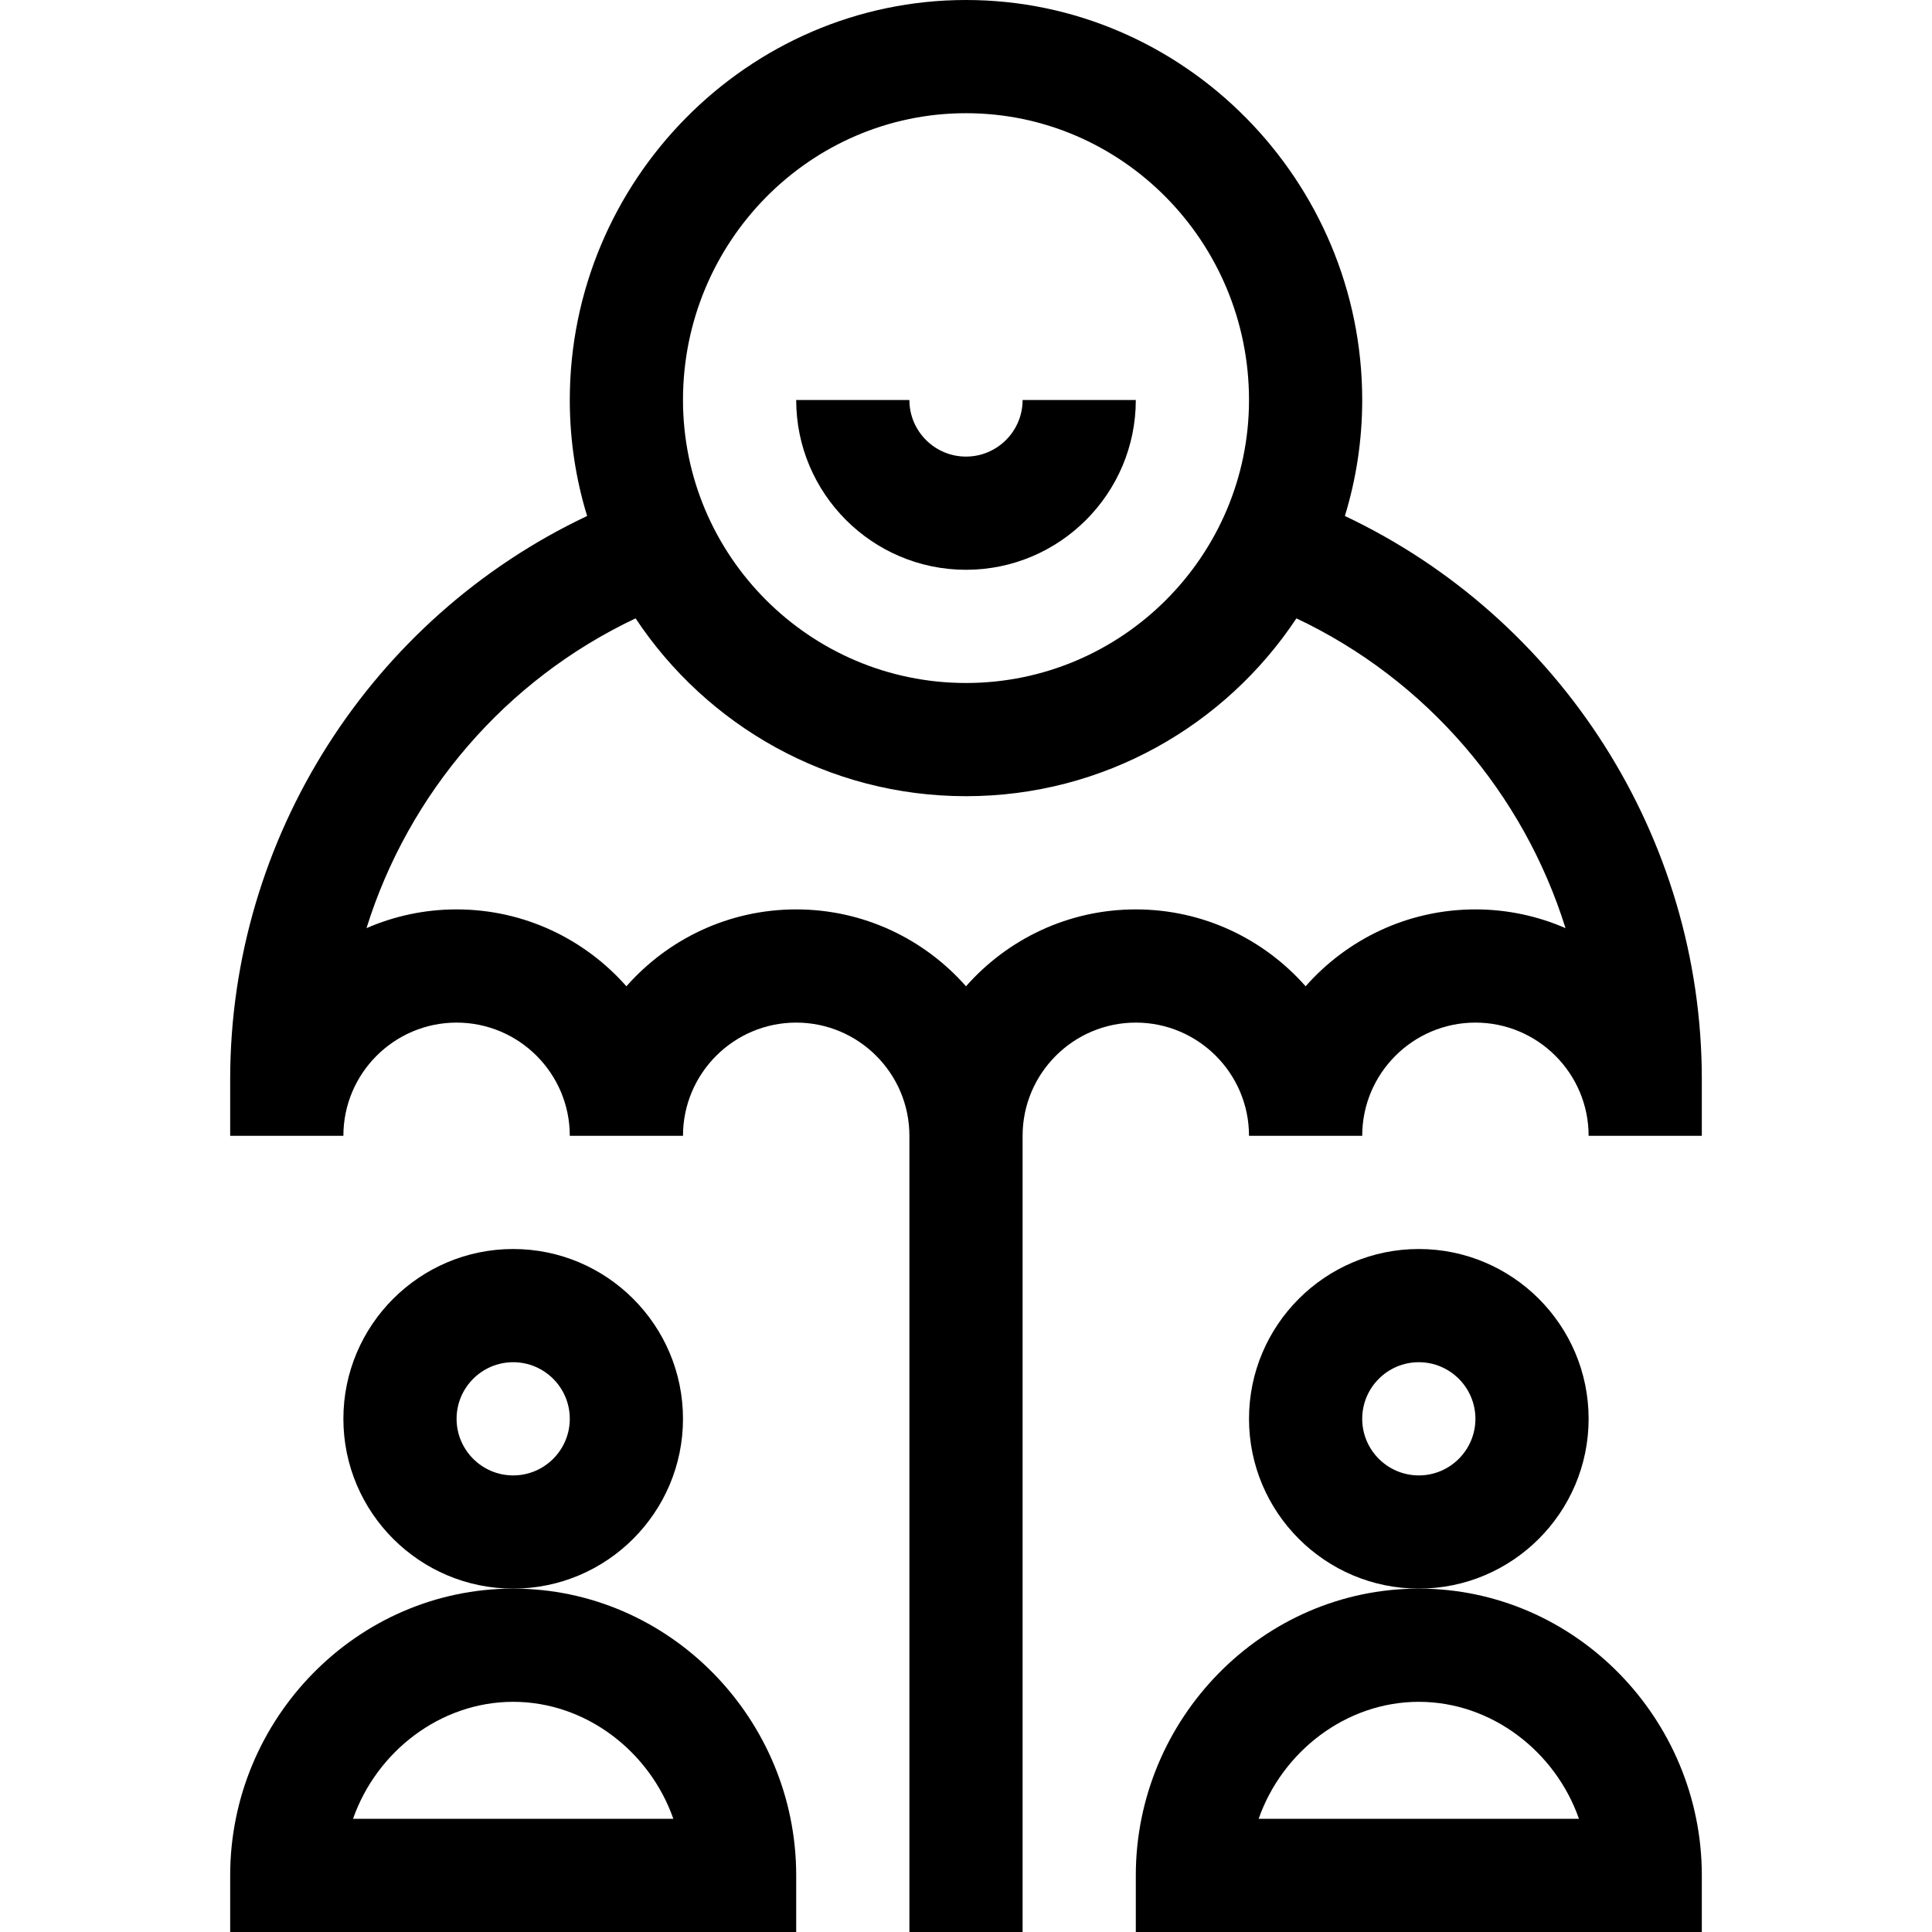 <svg id="Capa_1" enable-background="new 0 0 512 512" height="512" viewBox="0 0 512 512" width="512" xmlns="http://www.w3.org/2000/svg"><g><path d="m421 376c0-24.813-20.187-45-45-45s-45 20.187-45 45 20.187 45 45 45 45-20.187 45-45zm-45 15c-8.271 0-15-6.729-15-15s6.729-15 15-15 15 6.729 15 15-6.729 15-15 15z"/><path d="m301 497v15h150v-15c0-41.459-33.535-76-75-76-41.458 0-75 34.535-75 76zm75-46c19.283 0 36.201 13.167 42.442 31h-84.885c6.242-17.833 23.16-31 42.443-31z"/><path d="m181 376c0-24.813-20.187-45-45-45s-45 20.187-45 45 20.187 45 45 45 45-20.187 45-45zm-45 15c-8.271 0-15-6.729-15-15s6.729-15 15-15 15 6.729 15 15-6.729 15-15 15z"/><path d="m211 497c0-41.459-33.535-76-75-76-41.458 0-75 34.535-75 76v15h150zm-117.442-15c6.241-17.833 23.159-31 42.442-31s36.201 13.167 42.442 31z"/><path d="m256 151c24.813 0 45-20.187 45-45h-30c0 8.271-6.729 15-15 15s-15-6.729-15-15h-30c0 24.813 20.187 45 45 45z"/><path d="m451 286c0-64.069-37.444-122.25-94.595-149.258 2.984-9.727 4.595-20.05 4.595-30.742 0-58.049-47.116-106-105-106-57.809 0-105 47.884-105 106 0 10.692 1.611 21.015 4.595 30.742-57.151 27.008-94.595 85.189-94.595 149.258v15h30c0-16.542 13.458-30 30-30s30 13.458 30 30h30c0-16.542 13.458-30 30-30s30 13.458 30 30v211h30v-211c0-16.542 13.458-30 30-30s30 13.458 30 30h30c0-16.542 13.458-30 30-30s30 13.458 30 30h30zm-195-256c41.355 0 75 34.093 75 76 0 41.252-33.579 75-75 75-41.423 0-75-33.75-75-75 0-41.907 33.645-76 75-76zm135 211c-17.908 0-33.997 7.896-45 20.377-11.003-12.481-27.092-20.377-45-20.377s-33.997 7.896-45 20.377c-11.003-12.481-27.092-20.377-45-20.377s-33.997 7.896-45 20.377c-11.003-12.481-27.092-20.377-45-20.377-8.483 0-16.555 1.78-23.877 4.969 11.147-35.704 36.852-65.82 71.313-82.095 18.817 28.376 51.04 47.126 87.564 47.126s68.747-18.75 87.564-47.126c34.461 16.275 60.166 46.391 71.313 82.095-7.322-3.189-15.394-4.969-23.877-4.969z"/></g></svg>